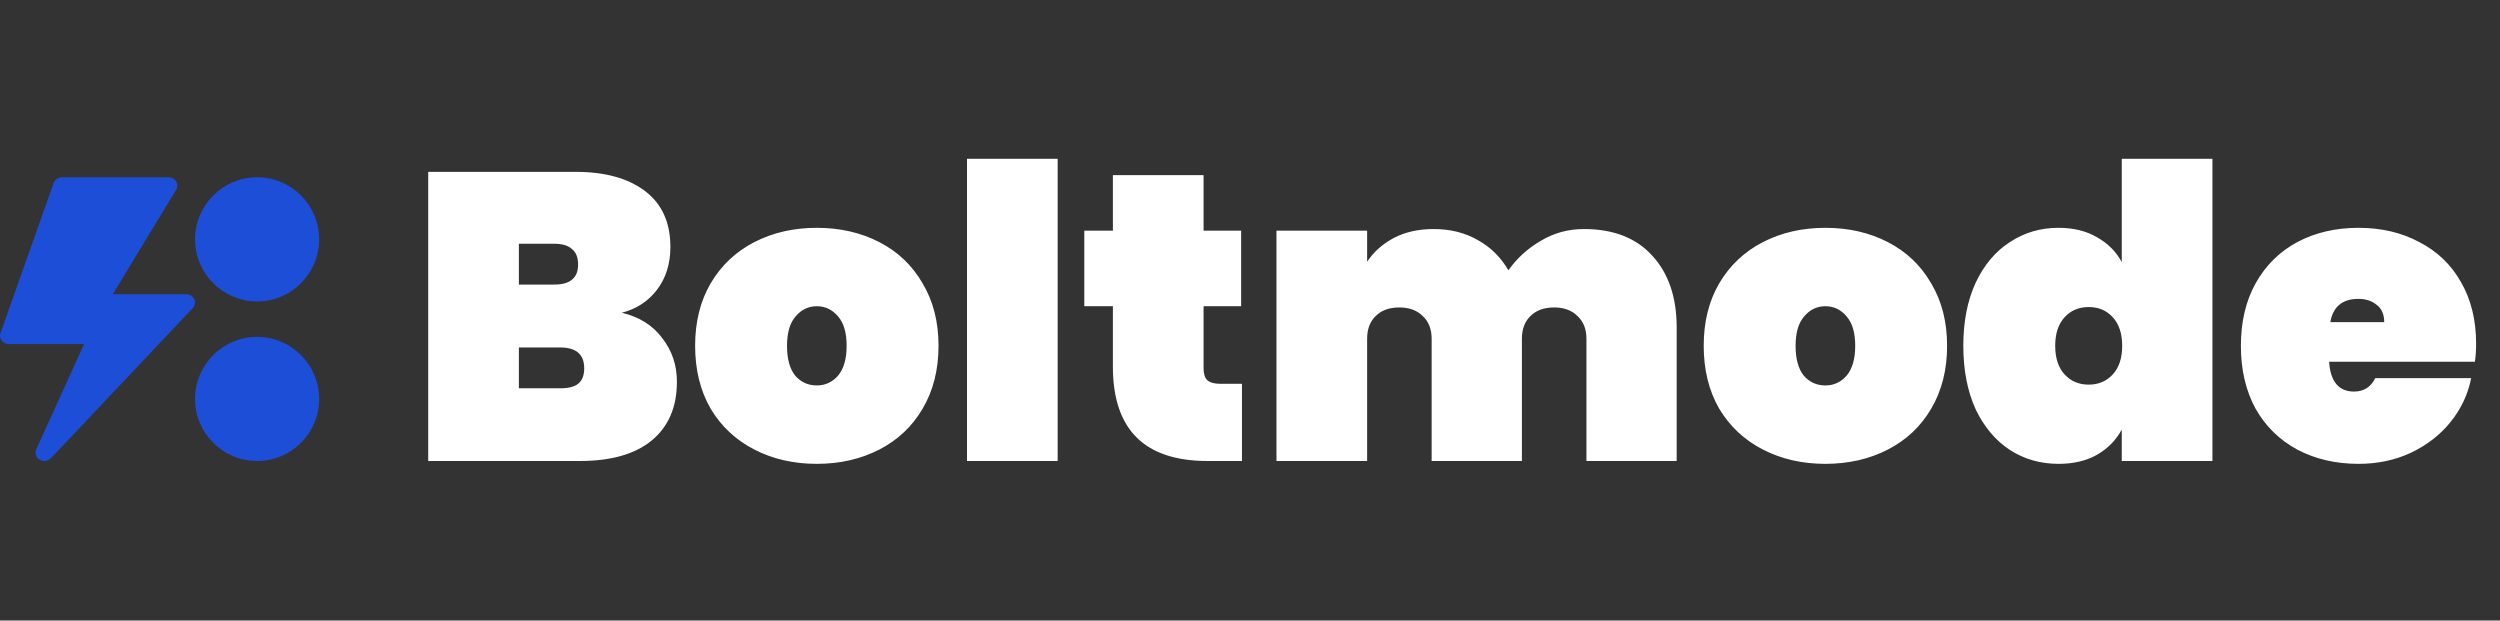 <svg width="141" height="35" viewBox="0 0 141 35" fill="none" xmlns="http://www.w3.org/2000/svg">
<rect x="0" y="0" width="141" height="35" fill="#333333" stroke="none"/>
<path d="M10.5 16.594H6.362L9.934 10.701C10.023 10.556 10.022 10.378 9.933 10.233C9.843 10.089 9.678 10 9.5 10H3.5C3.285 10 3.094 10.129 3.026 10.32L0.026 18.789C-0.025 18.932 0.001 19.09 0.094 19.212C0.189 19.334 0.339 19.406 0.5 19.406H4.742L2.041 25.347C1.944 25.558 2.025 25.804 2.232 25.927C2.436 26.049 2.709 26.017 2.874 25.843L10.874 17.374C11.005 17.236 11.037 17.039 10.956 16.871C10.876 16.702 10.697 16.594 10.5 16.594Z" fill="#1D4ED8"/>
<path d="M35.069 17.639C36.052 17.87 36.812 18.346 37.349 19.067C37.902 19.774 38.178 20.595 38.178 21.532C38.178 22.96 37.702 24.065 36.75 24.848C35.814 25.616 34.462 26 32.697 26H24.152V9.693H32.466C34.125 9.693 35.43 10.054 36.382 10.776C37.334 11.497 37.81 12.549 37.81 13.931C37.81 14.883 37.556 15.689 37.05 16.349C36.558 16.994 35.898 17.424 35.069 17.639ZM29.265 16.05H31.245C31.706 16.05 32.044 15.958 32.259 15.774C32.489 15.589 32.605 15.305 32.605 14.921C32.605 14.522 32.489 14.23 32.259 14.046C32.044 13.847 31.706 13.747 31.245 13.747H29.265V16.05ZM31.591 21.9C32.052 21.9 32.389 21.816 32.605 21.647C32.835 21.463 32.95 21.171 32.95 20.772C32.95 19.989 32.497 19.597 31.591 19.597H29.265V21.9H31.591ZM46.069 26.161C44.764 26.161 43.589 25.892 42.545 25.355C41.501 24.818 40.679 24.05 40.081 23.052C39.497 22.038 39.205 20.856 39.205 19.505C39.205 18.154 39.497 16.979 40.081 15.981C40.679 14.967 41.501 14.192 42.545 13.655C43.589 13.117 44.764 12.849 46.069 12.849C47.374 12.849 48.549 13.117 49.593 13.655C50.637 14.192 51.451 14.967 52.034 15.981C52.633 16.979 52.933 18.154 52.933 19.505C52.933 20.856 52.633 22.038 52.034 23.052C51.451 24.05 50.637 24.818 49.593 25.355C48.549 25.892 47.374 26.161 46.069 26.161ZM46.069 21.739C46.545 21.739 46.944 21.555 47.267 21.186C47.589 20.802 47.75 20.242 47.75 19.505C47.75 18.768 47.589 18.215 47.267 17.847C46.944 17.463 46.545 17.271 46.069 17.271C45.593 17.271 45.194 17.463 44.871 17.847C44.549 18.215 44.388 18.768 44.388 19.505C44.388 20.242 44.541 20.802 44.848 21.186C45.171 21.555 45.578 21.739 46.069 21.739ZM59.652 8.956V26H54.539V8.956H59.652ZM70.046 21.647V26H68.111C64.549 26 62.767 24.227 62.767 20.68V17.271H61.155V13.01H62.767V9.877H67.881V13.01H70V17.271H67.881V20.772C67.881 21.079 67.95 21.301 68.088 21.44C68.242 21.578 68.487 21.647 68.825 21.647H70.046ZM89.336 12.918C90.995 12.918 92.277 13.417 93.183 14.415C94.104 15.413 94.565 16.764 94.565 18.468V26H89.475V19.113C89.475 18.561 89.306 18.131 88.968 17.823C88.645 17.501 88.208 17.34 87.655 17.34C87.087 17.34 86.642 17.501 86.319 17.823C85.997 18.131 85.835 18.561 85.835 19.113V26H80.745V19.113C80.745 18.561 80.576 18.131 80.239 17.823C79.916 17.501 79.478 17.34 78.926 17.34C78.358 17.34 77.912 17.501 77.59 17.823C77.267 18.131 77.106 18.561 77.106 19.113V26H71.993V13.01H77.106V14.76C77.475 14.207 77.974 13.762 78.603 13.424C79.248 13.087 80.001 12.918 80.861 12.918C81.797 12.918 82.626 13.125 83.348 13.54C84.07 13.939 84.645 14.507 85.075 15.244C85.551 14.568 86.158 14.015 86.895 13.586C87.632 13.14 88.446 12.918 89.336 12.918ZM102.952 26.161C101.647 26.161 100.473 25.892 99.428 25.355C98.384 24.818 97.563 24.05 96.964 23.052C96.38 22.038 96.089 20.856 96.089 19.505C96.089 18.154 96.38 16.979 96.964 15.981C97.563 14.967 98.384 14.192 99.428 13.655C100.473 13.117 101.647 12.849 102.952 12.849C104.258 12.849 105.432 13.117 106.476 13.655C107.52 14.192 108.334 14.967 108.918 15.981C109.517 16.979 109.816 18.154 109.816 19.505C109.816 20.856 109.517 22.038 108.918 23.052C108.334 24.05 107.52 24.818 106.476 25.355C105.432 25.892 104.258 26.161 102.952 26.161ZM102.952 21.739C103.428 21.739 103.828 21.555 104.15 21.186C104.472 20.802 104.634 20.242 104.634 19.505C104.634 18.768 104.472 18.215 104.15 17.847C103.828 17.463 103.428 17.271 102.952 17.271C102.476 17.271 102.077 17.463 101.755 17.847C101.432 18.215 101.271 18.768 101.271 19.505C101.271 20.242 101.425 20.802 101.732 21.186C102.054 21.555 102.461 21.739 102.952 21.739ZM110.731 19.505C110.731 18.138 110.962 16.956 111.422 15.958C111.898 14.944 112.543 14.177 113.357 13.655C114.171 13.117 115.084 12.849 116.098 12.849C116.942 12.849 117.664 13.025 118.263 13.378C118.877 13.716 119.345 14.184 119.668 14.783V8.956H124.781V26H119.668V24.227C119.345 24.825 118.877 25.301 118.263 25.654C117.664 25.992 116.942 26.161 116.098 26.161C115.084 26.161 114.171 25.9 113.357 25.378C112.543 24.841 111.898 24.073 111.422 23.075C110.962 22.061 110.731 20.872 110.731 19.505ZM119.691 19.505C119.691 18.814 119.514 18.276 119.161 17.893C118.808 17.509 118.355 17.317 117.802 17.317C117.249 17.317 116.796 17.509 116.443 17.893C116.09 18.276 115.914 18.814 115.914 19.505C115.914 20.196 116.09 20.733 116.443 21.117C116.796 21.501 117.249 21.693 117.802 21.693C118.355 21.693 118.808 21.501 119.161 21.117C119.514 20.733 119.691 20.196 119.691 19.505ZM139.653 19.39C139.653 19.743 139.63 20.081 139.584 20.403H131.361C131.438 21.524 131.906 22.084 132.766 22.084C133.319 22.084 133.718 21.831 133.964 21.325H139.376C139.192 22.246 138.8 23.075 138.202 23.812C137.618 24.534 136.873 25.109 135.967 25.539C135.077 25.954 134.094 26.161 133.019 26.161C131.73 26.161 130.578 25.892 129.565 25.355C128.566 24.818 127.783 24.05 127.215 23.052C126.662 22.038 126.386 20.856 126.386 19.505C126.386 18.154 126.662 16.979 127.215 15.981C127.783 14.967 128.566 14.192 129.565 13.655C130.578 13.117 131.73 12.849 133.019 12.849C134.309 12.849 135.453 13.117 136.451 13.655C137.465 14.177 138.248 14.929 138.8 15.912C139.369 16.895 139.653 18.054 139.653 19.39ZM134.47 18.169C134.47 17.739 134.332 17.417 134.056 17.202C133.779 16.971 133.434 16.856 133.019 16.856C132.113 16.856 131.584 17.294 131.43 18.169H134.47Z" fill="#FFFFFF" />
<circle cx="14.5" cy="22.5" r="3.5" fill="#1D4ED8"/>
<circle cx="14.5" cy="13.5" r="3.5" fill="#1D4ED8"/>
</svg>
